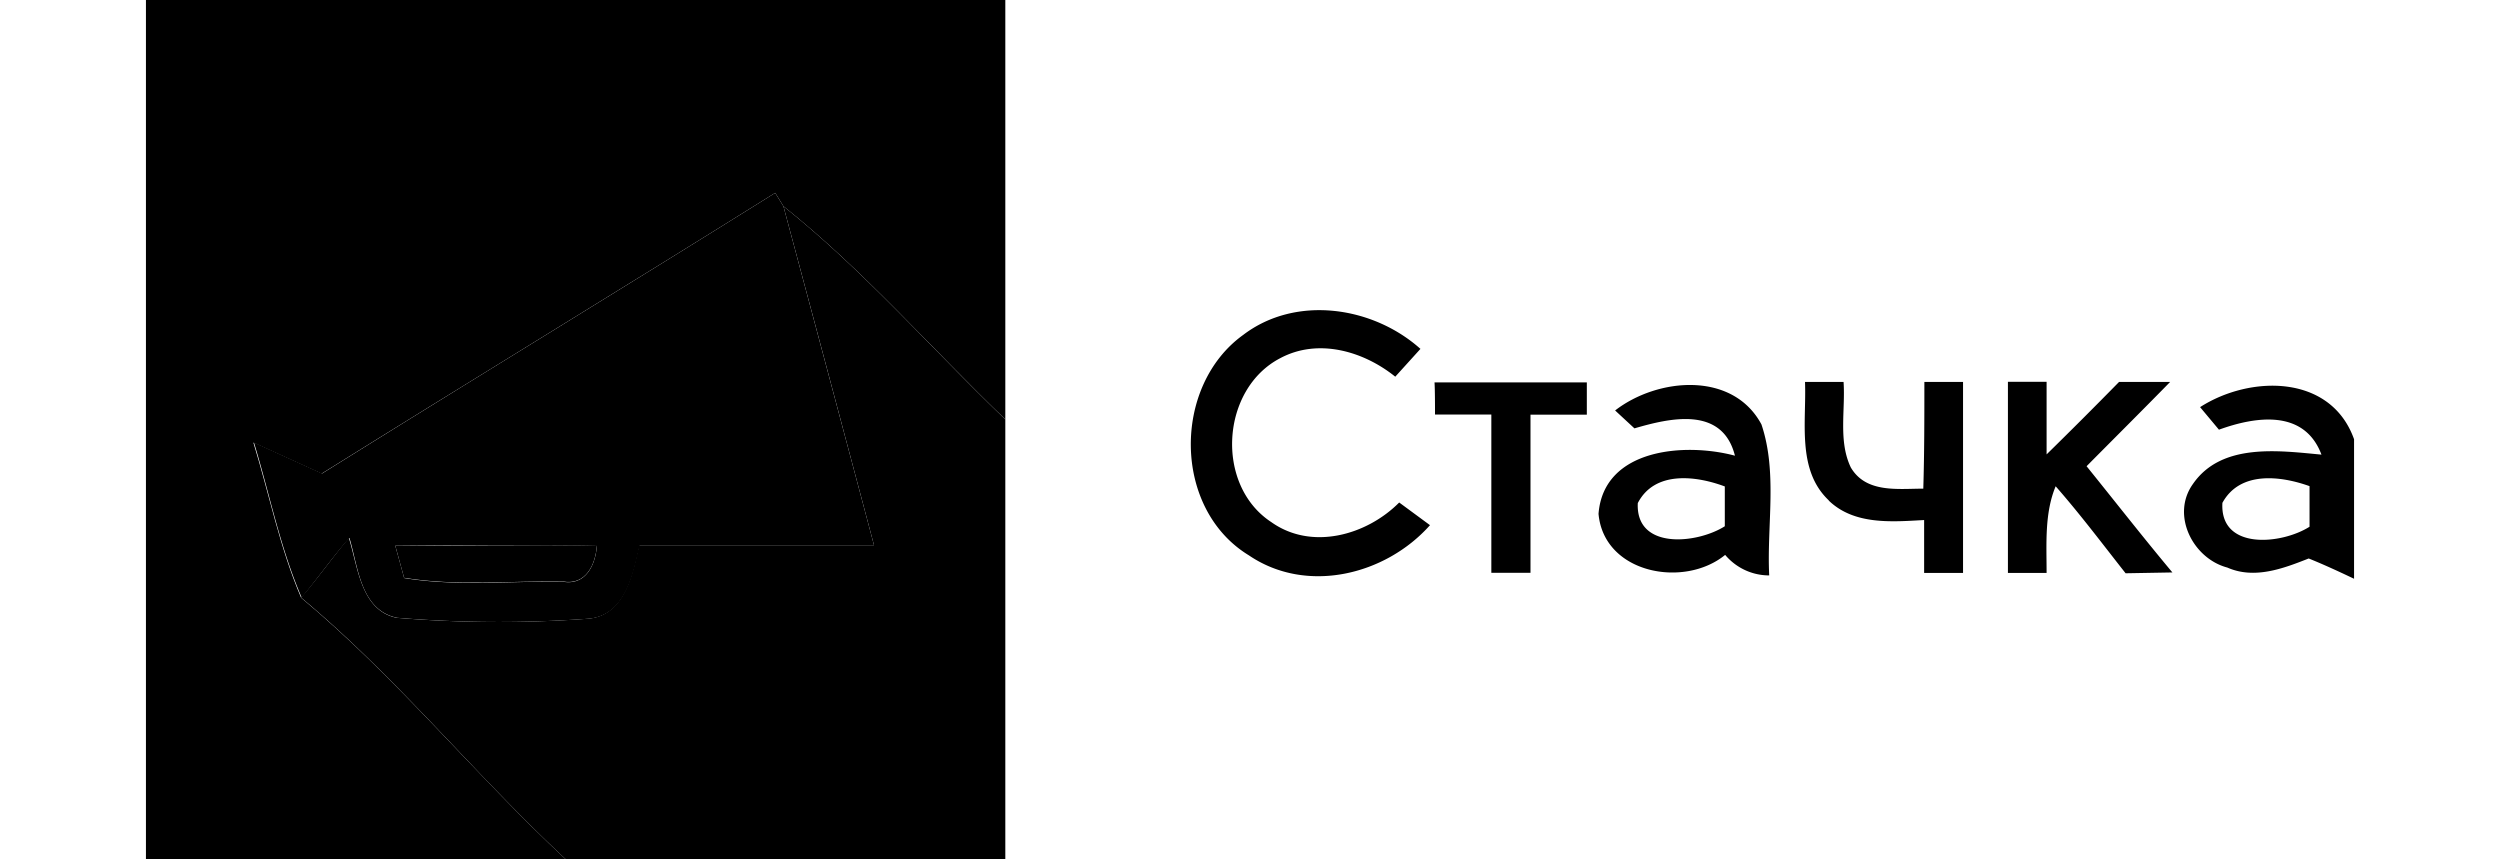 <svg xmlns="http://www.w3.org/2000/svg" id="stachka" width="160px" height="55px" viewBox="0 0 185 72">
    <path class="st-1"
          d="M0,0H72c0,11.71,0,23.43,0,35.14-6.2-5.95-11.86-12.49-18.59-17.86l-.69-1.12c-12.63,7.9-25.36,15.64-38,23.52L9,37.08c1.33,4.33,2.21,8.82,4,13C21,56.74,27.57,64.92,35.18,72H0Z"/>
    <path class="st-2"
          d="M52.72,16.16l.69,1.12Q57.22,31.47,61,45.68H41.37c-.55,2.45-1.21,5.91-4.32,6.16a103.7,103.7,0,0,1-16-.08c-3.08-.63-3.27-4.28-4-6.69-1.41,1.61-2.65,3.37-4,5-1.8-4.17-2.68-8.66-4-13l5.71,2.6C27.36,31.8,40.09,24.06,52.72,16.16ZM20.89,45.72c.18.68.56,2,.74,2.71,4.38.72,8.89.24,13.32.31,1.9.32,2.71-1.41,2.83-3C32.15,45.62,26.52,45.67,20.89,45.72Z"/>
    <path class="st-3"
          d="M53.41,17.28C60.14,22.65,65.8,29.19,72,35.14V72H35.18C27.57,64.92,21,56.74,13,50.07c1.4-1.63,2.64-3.39,4-5,.76,2.41,1,6.06,4,6.69a103.7,103.7,0,0,0,16,.08c3.11-.25,3.77-3.71,4.32-6.16H61Q57.23,31.48,53.41,17.28Z"/>
    <path class="st-3"
          d="M20.89,45.72c5.63,0,11.26-.1,16.89,0-.12,1.6-.93,3.33-2.83,3-4.43-.07-8.94.41-13.32-.31C21.45,47.76,21.07,46.4,20.89,45.72Z"/>
    <path class="st-4"
          d="M91.93,28.06c4.41-3.36,10.86-2.4,14.85,1.17l-2.11,2.33C102,29.41,98.21,28.32,95.05,30c-5,2.58-5.5,10.64-.77,13.74,3.38,2.41,8,1.1,10.72-1.64L107.58,44c-3.73,4.19-10.34,5.81-15.17,2.53C86,42.63,86,32.33,91.93,28.06ZM108,34.73h4.72q0,6.63,0,13.26H116V34.74l4.72,0,0-2.7q-6.37,0-12.76,0C108,32.69,108,34.05,108,34.73Zm16.71,1.16c3-.88,7.37-1.88,8.42,2.29-4.13-1.11-11-.64-11.43,4.87.45,5,7.16,6.26,10.61,3.44A4.82,4.82,0,0,0,136,48.21c-.21-4.19.71-8.61-.65-12.65-2.41-4.49-8.71-3.92-12.26-1.17Zm7.57,4.87,0,3.33c-2.33,1.48-7.48,2-7.29-1.94C126.4,39.42,129.87,39.85,132.29,40.76Zm8.7,1.17c2.14,2.07,5.29,1.79,8,1.64V48h3.26q0-8,0-16H149c0,3,0,6-.09,8.94-2.14,0-4.79.39-6.07-1.77-1.06-2.2-.45-4.8-.61-7.17H139C139.13,35.32,138.29,39.38,141,41.93ZM156,48h3.24c0-2.44-.18-5,.76-7.26,2.06,2.35,3.93,4.84,5.86,7.29l3.92-.07c-2.45-2.93-4.8-5.94-7.19-8.9,2.34-2.36,4.69-4.7,7-7.06h-4.28q-3,3.06-6.07,6.07,0-3,0-6.08H156Zm17.68-12c3.06-1.11,7.15-1.74,8.59,2.09-3.61-.34-8.38-1-10.77,2.46-1.86,2.6,0,6.24,2.88,7,2.27,1,4.67.09,6.82-.76,1.29.52,2.54,1.1,3.8,1.7V36.8c-1.95-5.47-8.71-5.38-12.9-2.69Zm7.59,4.77c0,.84,0,2.52,0,3.36-2.34,1.49-7.53,2-7.3-2C175.44,39.44,178.84,39.86,181.27,40.73Z"/>
</svg>